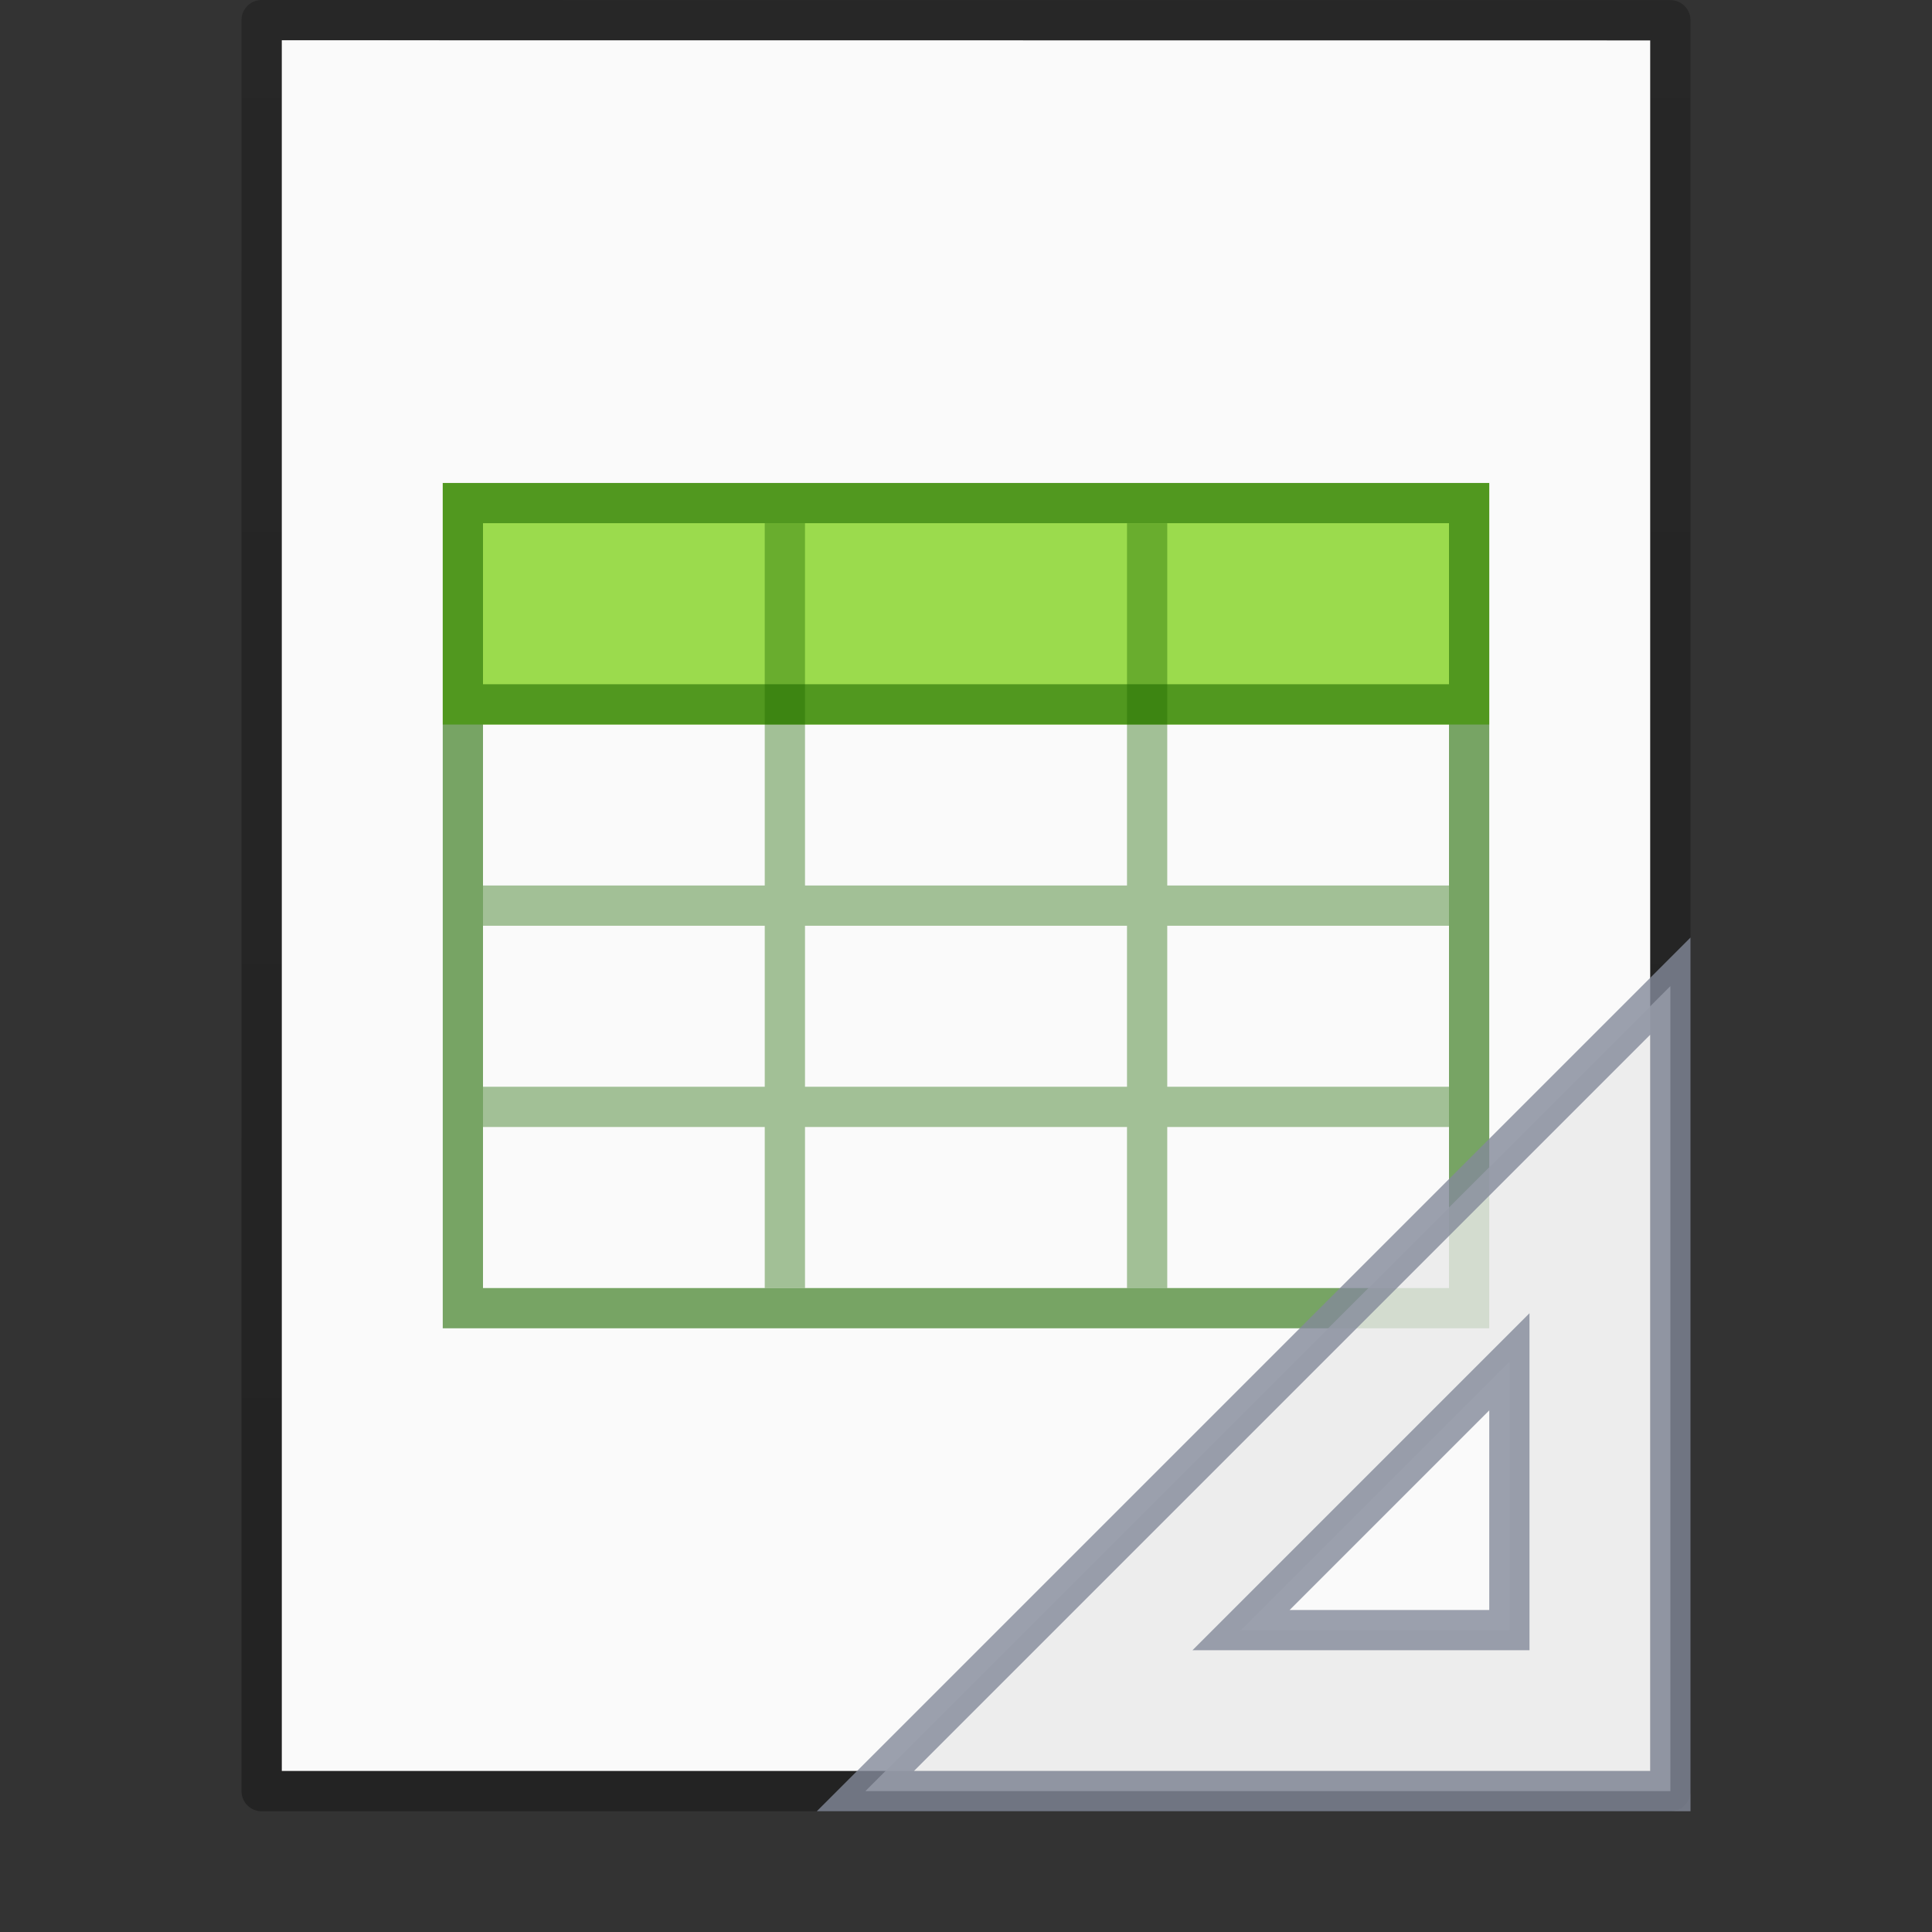 <?xml version="1.0" encoding="UTF-8" standalone="no"?>
<svg
   xmlns:dc="http://purl.org/dc/elements/1.1/"
   xmlns:cc="http://creativecommons.org/ns#"
   xmlns:rdf="http://www.w3.org/1999/02/22-rdf-syntax-ns#"
   xmlns:svg="http://www.w3.org/2000/svg"
   xmlns="http://www.w3.org/2000/svg"
   xmlns:xlink="http://www.w3.org/1999/xlink"
   xmlns:sodipodi="http://sodipodi.sourceforge.net/DTD/sodipodi-0.dtd"
   xmlns:inkscape="http://www.inkscape.org/namespaces/inkscape"
   id="svg4112"
   height="48"
   width="48"
   version="1.1"
   inkscape:version="0.91 r13725"
   sodipodi:docname="x-office-spreadsheet-template.svg">
  <rect width="100%" height="100%" fill="#333333" stroke="none"/>
  <sodipodi:namedview
     pagecolor="#ffffff"
     bordercolor="#666666"
     borderopacity="1"
     objecttolerance="10"
     gridtolerance="10"
     guidetolerance="10"
     inkscape:pageopacity="0"
     inkscape:pageshadow="2"
     inkscape:window-width="1920"
     inkscape:window-height="1026"
     id="namedview63"
     showgrid="false"
     inkscape:zoom="6.9532167"
     inkscape:cx="28.517213"
     inkscape:cy="17.506706"
     inkscape:window-x="0"
     inkscape:window-y="0"
     inkscape:window-maximized="1"
     inkscape:current-layer="svg4112" />
  <defs
     id="defs4114">
    <linearGradient
       id="linearGradient3977">
      <stop
         offset="0"
         style="stop-color:#ffffff;stop-opacity:1"
         id="stop3979" />
      <stop
         offset="0"
         style="stop-color:#ffffff;stop-opacity:0.235"
         id="stop3981" />
      <stop
         offset="1"
         style="stop-color:#ffffff;stop-opacity:0.157"
         id="stop3983" />
      <stop
         offset="1"
         style="stop-color:#ffffff;stop-opacity:0.392"
         id="stop3985" />
    </linearGradient>
    <linearGradient
       id="linearGradient5060">
      <stop
         offset="0"
         style="stop-color:#000000;stop-opacity:1"
         id="stop5062" />
      <stop
         offset="1"
         style="stop-color:#000000;stop-opacity:0"
         id="stop5064" />
    </linearGradient>
    <linearGradient
       id="linearGradient5048">
      <stop
         offset="0"
         style="stop-color:#000000;stop-opacity:0"
         id="stop5050" />
      <stop
         offset="0.5"
         style="stop-color:#000000;stop-opacity:1"
         id="stop5056" />
      <stop
         offset="1"
         style="stop-color:#000000;stop-opacity:0"
         id="stop5052" />
    </linearGradient>
    <linearGradient
       gradientTransform="matrix(0.892,0,0,1.135,2.595,-4.743)"
       gradientUnits="userSpaceOnUse"
       xlink:href="#linearGradient3977"
       id="linearGradient3169"
       y2="42.06"
       x2="24"
       y1="5.94"
       x1="24" />
    <radialGradient
       gradientTransform="matrix(-0.023,0,0,0.015,21.623,37.04)"
       gradientUnits="userSpaceOnUse"
       xlink:href="#linearGradient5060"
       id="radialGradient3180"
       fy="486.648"
       fx="605.714"
       r="117.143"
       cy="486.648"
       cx="605.714" />
    <linearGradient
       gradientTransform="matrix(0.067,0,0,0.015,-0.341,37.04)"
       gradientUnits="userSpaceOnUse"
       xlink:href="#linearGradient5048"
       id="linearGradient3183"
       y2="609.505"
       x2="302.857"
       y1="366.648"
       x1="302.857" />
    <linearGradient
       id="linearGradient3104-6">
      <stop
         offset="0"
         style="stop-color:#000000;stop-opacity:0.318"
         id="stop3106-3" />
      <stop
         offset="1"
         style="stop-color:#000000;stop-opacity:0.24"
         id="stop3108-9" />
    </linearGradient>
    <linearGradient
       id="linearGradient3600-2">
      <stop
         offset="0"
         style="stop-color:#f4f4f4;stop-opacity:1"
         id="stop3602-6" />
      <stop
         offset="1"
         style="stop-color:#dbdbdb;stop-opacity:1"
         id="stop3604-6" />
    </linearGradient>
    <linearGradient
       gradientTransform="matrix(0.807,0,0,0.895,59.41,-2.977)"
       gradientUnits="userSpaceOnUse"
       xlink:href="#linearGradient3104-6"
       id="linearGradient4286"
       y2="2.906"
       x2="-51.786"
       y1="50.786"
       x1="-51.786" />
    <linearGradient
       gradientTransform="matrix(0.971,0,0,0.934,0.686,-1.357)"
       gradientUnits="userSpaceOnUse"
       xlink:href="#linearGradient3600-2"
       id="linearGradient4292"
       y2="47.013"
       x2="25.132"
       y1="0.985"
       x1="25.132" />
    <radialGradient
       gradientTransform="matrix(0.023,0,0,0.015,26.361,36.963)"
       gradientUnits="userSpaceOnUse"
       xlink:href="#linearGradient5060-8"
       id="radialGradient3907"
       fy="486.648"
       fx="605.714"
       r="117.143"
       cy="486.648"
       cx="605.714" />
    <linearGradient
       id="linearGradient5060-8">
      <stop
         offset="0"
         style="stop-color:#000000;stop-opacity:1"
         id="stop5062-8" />
      <stop
         offset="1"
         style="stop-color:#000000;stop-opacity:0"
         id="stop5064-6" />
    </linearGradient>
    <linearGradient
       gradientTransform="matrix(1.333,0,0,-1.333,-16.167,70.167)"
       gradientUnits="userSpaceOnUse"
       xlink:href="#linearGradient3412"
       id="linearGradient3909"
       y2="18.124"
       x2="38.972"
       y1="32.537"
       x1="42.784" />
    <linearGradient
       id="linearGradient3412">
      <stop
         offset="0"
         style="stop-color:#fcfcfc;stop-opacity:1"
         id="stop3414" />
      <stop
         offset="1"
         style="stop-color:#cbcdd9;stop-opacity:1"
         id="stop3416" />
    </linearGradient>
    <linearGradient
       gradientTransform="matrix(1.33,0,0,-1.33,-16.065,70.028)"
       gradientUnits="userSpaceOnUse"
       xlink:href="#linearGradient3428"
       id="linearGradient3911"
       y2="18.354"
       x2="33.811"
       y1="31.657"
       x1="40.106" />
    <linearGradient
       id="linearGradient3428">
      <stop
         offset="0"
         style="stop-color:#ffffff;stop-opacity:1"
         id="stop3430" />
      <stop
         offset="1"
         style="stop-color:#ffffff;stop-opacity:0"
         id="stop3432" />
    </linearGradient>
    <linearGradient
       id="linearGradient5060-0">
      <stop
         offset="0"
         style="stop-color:#000000;stop-opacity:1"
         id="stop5062-81" />
      <stop
         offset="1"
         style="stop-color:#000000;stop-opacity:0"
         id="stop5064-3" />
    </linearGradient>
    <radialGradient
       gradientTransform="matrix(0.023,0,0,0.015,26.361,37.04)"
       gradientUnits="userSpaceOnUse"
       xlink:href="#linearGradient5060-0"
       id="radialGradient3091"
       fy="486.648"
       fx="605.714"
       r="117.143"
       cy="486.648"
       cx="605.714" />
  </defs>
  <path
     style="fill:#fafafa;fill-opacity:1;stroke:none;display:inline"
     id="path4160-2"
     d="m 7,1 c 7.791,0 34,0.003 34,0.003 l 4.1e-5,42.997 c 0,0 -22.667,0 -34,0 0,-14.333 0,-28.667 0,-43 z" />
  <path
     style="color:#000000;display:inline;overflow:visible;visibility:visible;fill:#9bdb4d;fill-opacity:1;fill-rule:nonzero;stroke:none;stroke-width:1;marker:none;enable-background:accumulate"
     id="path3897-7"
     d="m 11,12.001 h 26 v 3 3 h -26 z" />
  <path
     id="path3069"
     style="color:#000000;display:inline;overflow:visible;visibility:visible;opacity:0.4;fill:none;stroke:#206b00;stroke-width:1;stroke-linecap:butt;stroke-linejoin:miter;stroke-miterlimit:4;stroke-dasharray:none;stroke-dashoffset:0;stroke-opacity:1;marker:none;enable-background:accumulate"
     d="M 36,22.5 H 12 m 24,5 H 12 m 7.5,-14.501 v 19.001 m 9,-19 v 19.001" />
  <path
     id="rect3580-0"
     style="color:#000000;display:inline;overflow:visible;visibility:visible;opacity:0.6;fill:none;stroke:#206b00;stroke-width:1;stroke-linecap:round;stroke-linejoin:miter;stroke-miterlimit:4;stroke-dasharray:none;stroke-dashoffset:0;stroke-opacity:1;marker:none;enable-background:accumulate"
     d="M 11.5,12.499 H 36.5 V 32.501 H 11.5 Z m 24.773,5.001 H 11.879" />
  <path
     style="fill:none;stroke:url(#linearGradient4286);stroke-width:1;stroke-linecap:butt;stroke-linejoin:round;stroke-miterlimit:4;stroke-opacity:1;stroke-dasharray:none;stroke-dashoffset:0;display:inline"
     id="path4160-6-1"
     d="m 6.5,0.5 c 8.02,0 35,0.003 35,0.003 l 3.7e-5,43.997 c 0,0 -23.333,0 -35,0 0,-14.667 0,-29.333 0,-44 z" />
  <path
     inkscape:connector-curvature="0"
     d="m 21.5,44.5 20,-20 0,20 z m 9.333,-4 6.667,0 0,-6.667 z"
     id="path3410"
     style="opacity:0.8;fill:#e9e9e9;fill-opacity:1;fill-rule:evenodd;stroke:#83899a;stroke-width:1;stroke-linecap:butt;stroke-linejoin:miter;stroke-miterlimit:4;stroke-dasharray:none;stroke-opacity:1" />
</svg>
